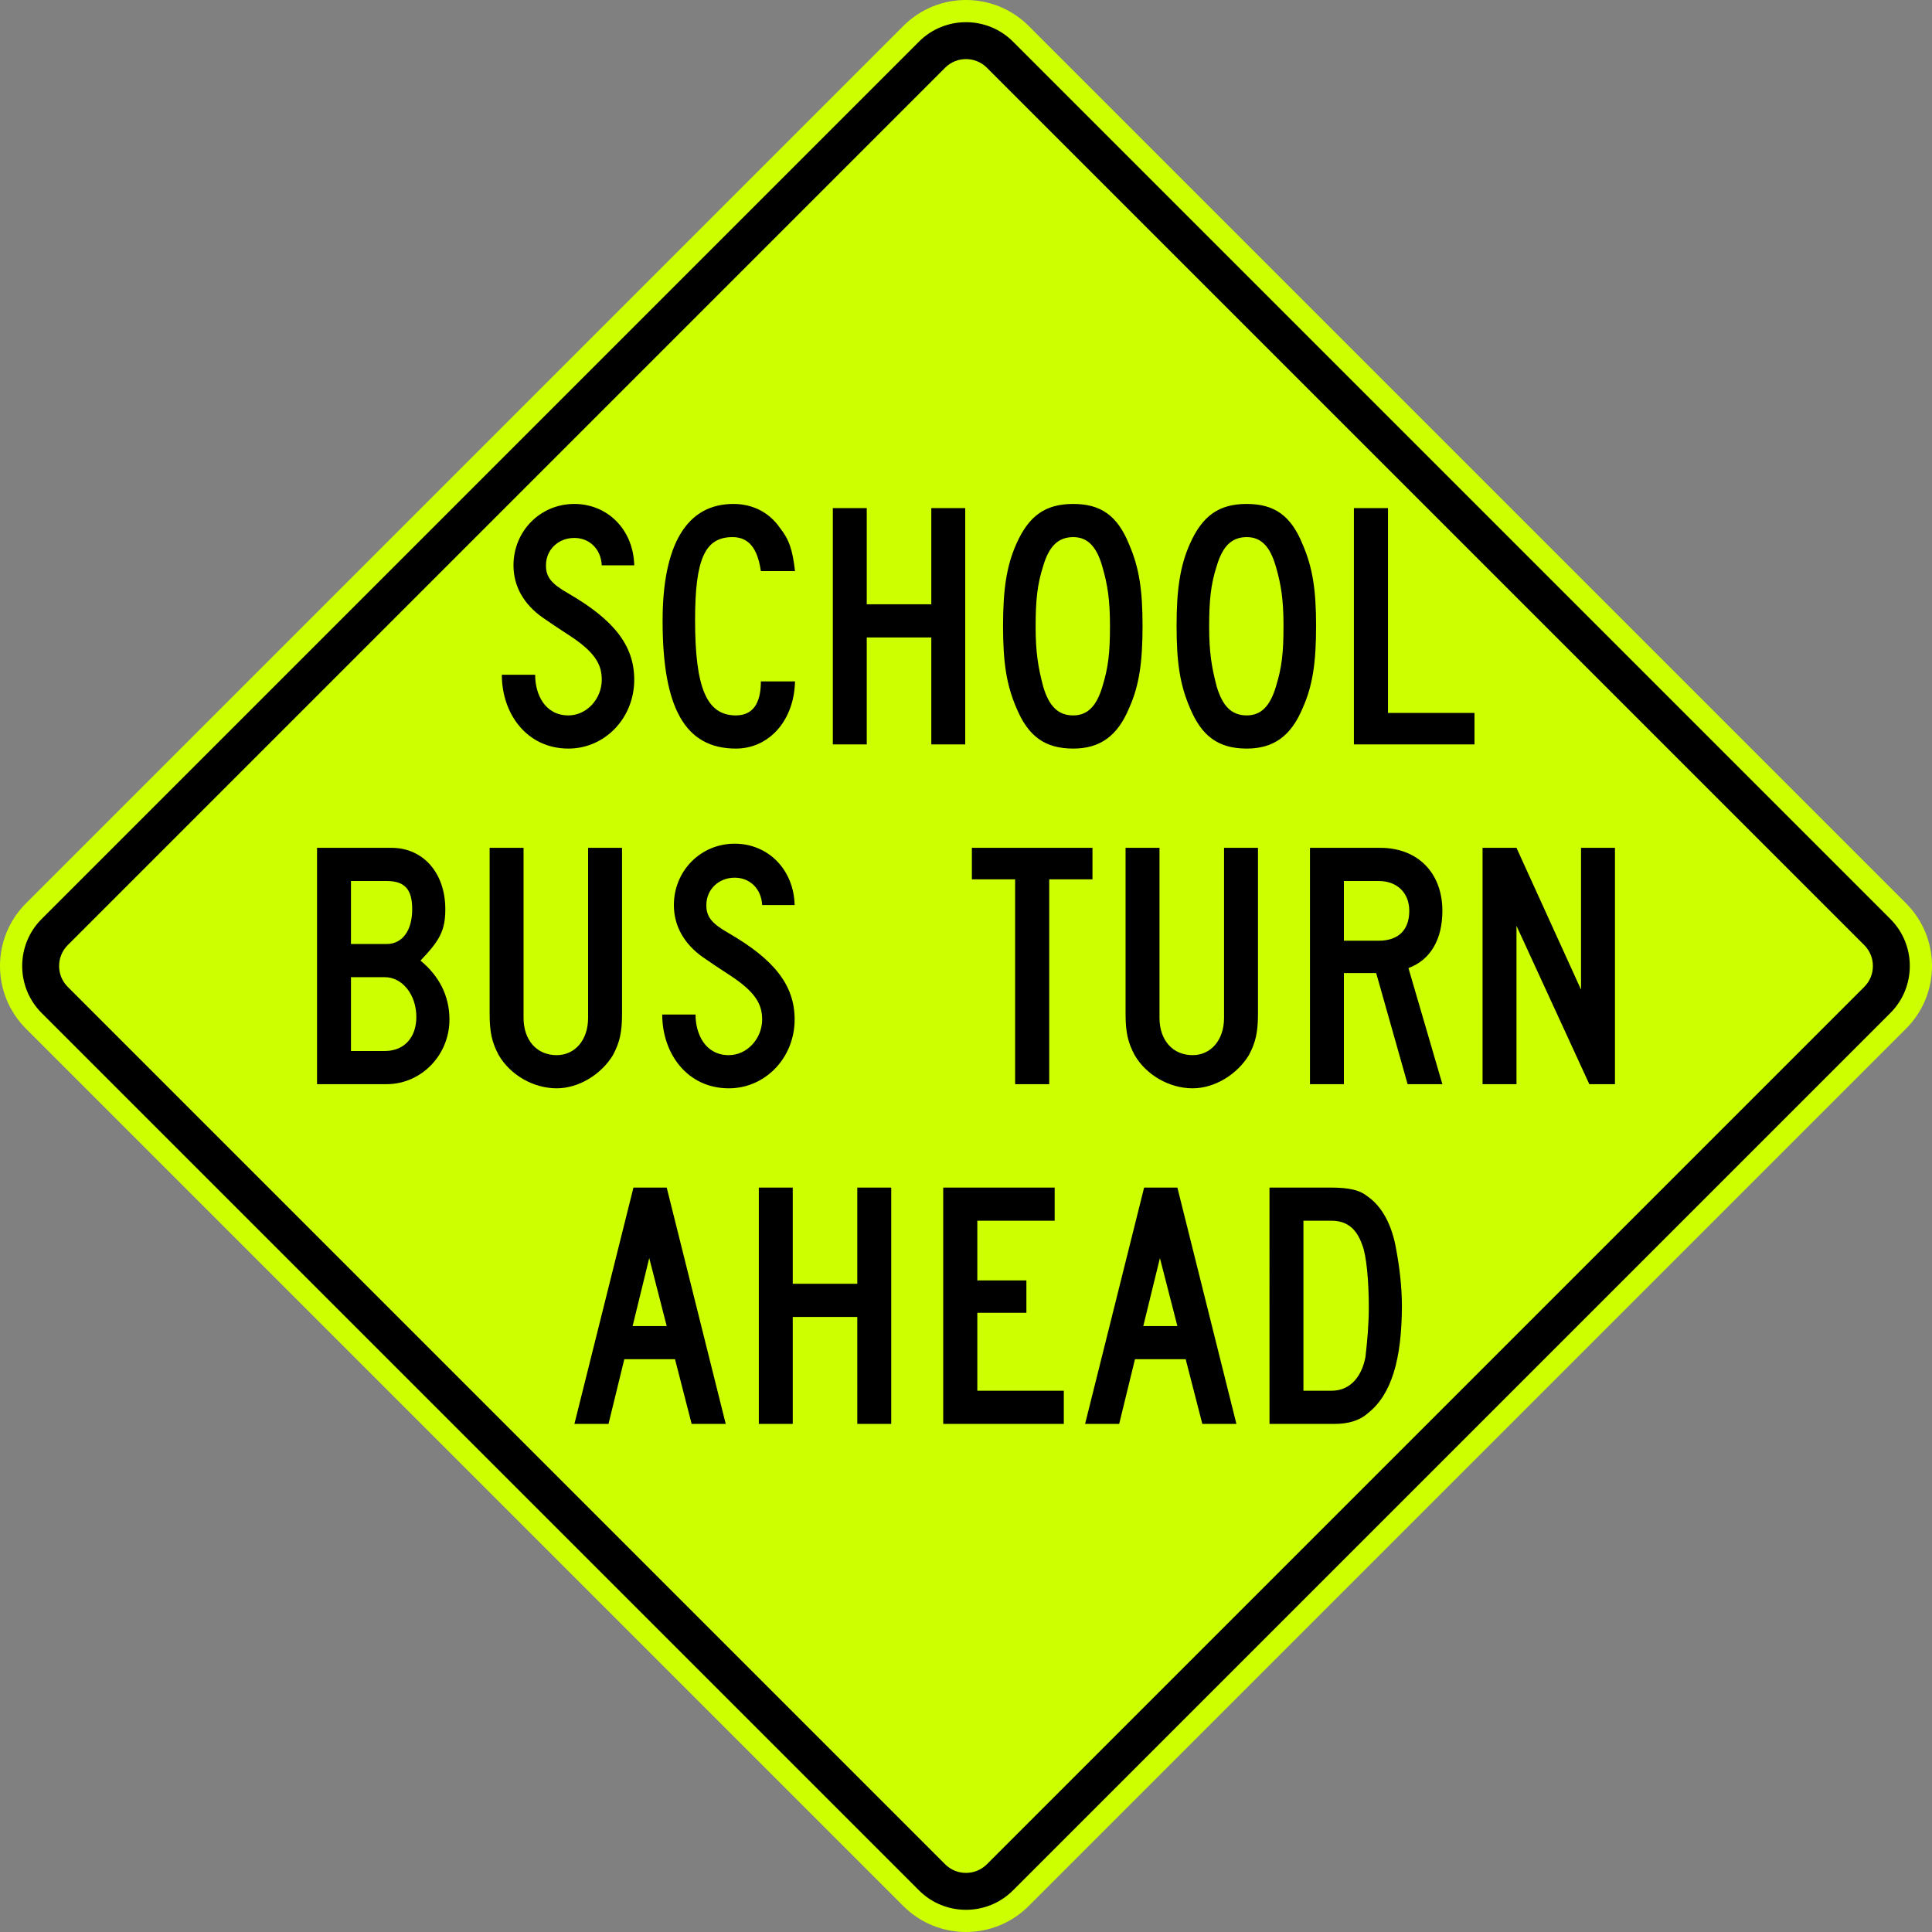 <?xml version="1.0" encoding="UTF-8" standalone="no"?>
<svg xmlns="http://www.w3.org/2000/svg" width="5885.73" height="5885.73">
  <rect width="100%" height="100%" fill="#808080" stroke="none"/>
  <g transform="translate(693.835 4366.122)">
    <path fill="#cdff00" d="M2439.942 1440.529c-105.438 105.438-276.387 105.438-381.825 0L-614.754-1232.333c-105.442-105.45-105.442-276.4 0-381.837L2058.117-4287.042c105.438-105.442 276.387-105.441 381.825 0l2672.875 2672.871c105.438 105.438 105.438 276.387 0 381.837l-2672.875 2672.862z"/>
    <path d="M-567.023-1280.067c-78.955-78.95-78.955-207.425 0-286.375L2105.835-4239.312c78.95-78.955 207.425-78.955 286.375 0l2672.863 2672.87c78.963 78.95 78.963 207.425 0 286.375L2392.21 1392.795c-78.95 78.963-207.425 78.963-286.375 0L-567.023-1280.067z"/>
    <path fill="#cdff00" d="M-487.474-1359.627c-35.091-35.087-35.091-92.188 0-127.275L2185.397-4159.761c35.075-35.091 92.188-35.091 127.263 0l2672.863 2672.859c35.1 35.087 35.1 92.188 0 127.275L2312.659 1313.235c-35.075 35.1-92.188 35.1-127.263 0L-487.474-1359.627z"/>
    <path d="M478.731-1389.147h-103.368v224.838h103.368c57.986 0 95.797-40.425 95.797-103.588 0-68.2-42.854-121.25-95.797-121.25zm5.043-293.062h-108.41v192h108.41c47.901 0 78.155-40.413 78.155-106.1 0-60.638-22.69-85.9-78.155-85.9zm0 618.95h-211.775v-720h226.9c95.805 0 163.868 75.787 163.868 186.95 0 65.688-17.637 96-75.625 156.625 55.462 45.475 88.237 106.112 88.237 179.375 0 108.625-85.725 197.05-191.605 197.05zm3664.13 0-221.863-482.525v482.525h-103.362v-720h103.362l196.65 432v-432h103.375v720h-78.162zm-641.75-618.95h-105.888v181.9h105.888c60.513 0 93.287-32.837 93.287-90.95 0-55.575-37.825-90.95-93.287-90.95zm88.237 618.95-95.8-338.525h-98.325v338.525h-103.362v-720h214.287c113.463 0 189.088 75.787 189.088 192 0 85.9-35.288 149.05-103.362 174.312l103.362 353.688h-105.888zm-2065.812-332.512c-31.15-20.175-61.4-40.425-80.713-54.013-58.038-40.862-88.787-96-88.787-159.162 0-103.575 81.188-186.938 185.2-186.938 101.475 0 180.125 78.312 182.662 186.938h-98.938c-2.538-50.525-38.062-83.362-83.725-83.362-48.2 0-86.263 35.362-86.263 83.362 0 35.375 15.225 55.587 68.5 85.9 139.537 80.838 200.425 159.15 200.425 262.738 0 116.213-88.8 209.688-200.425 209.688-126.85 0-202.95-106.112-202.95-224.85h101.475c0 60.638 30.438 123.8 101.475 123.8 55.812 0 101.487-50.538 101.487-108.638 0-45.112-18.65-83.112-99.425-135.463zm973.987-291.488v624h-103.875v-624h-131.75v-96h367.375v96h-131.75zm-1329.138 535.587c-35.3 58.1-103.362 101.05-171.438 101.05-70.588 0-141.188-40.425-176.475-101.05-20.175-37.9-27.737-68.225-27.737-126.325v-505.262h103.362v517.9c0 68.2 40.337 113.688 100.85 113.688 55.462 0 95.8-45.487 95.8-113.688v-517.9h103.375v505.262c0 58.1-7.562 88.425-27.738 126.325zm1937.35-.013c-35.3 58.112-103.375 101.062-171.45 101.062-70.588 0-141.175-40.425-176.475-101.062-20.175-37.888-27.738-68.213-27.738-126.312v-505.262h103.362v517.9c0 68.2 40.35 113.675 100.85 113.675 55.462 0 95.812-45.475 95.812-113.675v-517.9h103.362v505.262c0 58.1-7.562 88.425-27.725 126.312zm-1826.75 618.162-50.65 207.162h103.85l-53.2-207.162zm129.175 505.262-50.65-197.05h-154.5l-48.125 197.05h-103.85l179.825-720h101.325l179.825 720h-103.85zm1426.575-505.262-50.663 207.162h103.85l-53.188-207.162zm129.175 505.262-50.663-197.05h-154.5l-48.125 197.05h-103.85l179.838-720h101.312l179.838 720h-103.85zm487.012-545.687c-17.65-50.525-47.9-73.263-93.287-73.263h-85.713v517.9h85.713c60.513 0 93.287-48 103.375-103.575 5.037-45.475 10.088-96 10.088-151.588 0-80.838-7.575-159.162-20.175-189.475zm17.65 512.85c-25.212 22.738-60.513 32.837-100.85 32.837h-199.162V-748.26h184.037c60.513 0 90.763 7.575 115.975 27.788 42.862 30.325 73.112 85.9 85.713 159.162 10.088 53.05 17.65 116.213 17.65 171.787 0 166.738-32.775 272.85-103.362 328.425zm-1293.975 32.837V-748.26h339.5v101.05h-235.625v181.9h149.488v98.525h-149.488v237.475h263.5v101.05h-367.375zm-261.775 0V-354.16h-196.637v325.9h-103.375V-748.26h103.375v293.05h196.637v-293.05h103.375v720h-103.375zM1624.091-2626.26c-10.15-70.737-38.05-103.575-86.25-103.575-83.725 0-114.162 65.688-114.162 252.625 0 207.162 35.513 290.538 124.312 290.538 60.888 0 76.1-50.538 76.1-103.588h104.025c-2.538 118.737-78.65 204.637-180.125 204.637-154.762 0-223.262-123.787-223.262-389.05 0-232.425 73.575-356.212 215.65-356.212 58.35 0 109.088 25.262 142.062 73.263 27.913 35.362 38.062 65.688 45.675 131.363h-104.025zm519.237 528v-325.887h-196.65v325.887h-103.362v-720h103.362v293.062h196.65v-293.062h103.362v720h-103.362zm1287.4 0v-720h103.875v624h263.5v96h-367.375zm-766.013-540.625c-17.812-63.163-45.812-90.95-89.062-90.95-45.812 0-73.8 27.788-91.612 88.425-17.812 55.575-22.9 103.575-22.9 184.412 0 78.325 7.625 123.787 22.9 181.9 17.812 60.625 45.8 88.425 91.612 88.425 43.25 0 71.25-27.8 89.062-88.425 17.812-58.112 22.9-101.05 22.9-184.425 0-80.838-7.638-126.312-22.9-179.363zm81.438 429.475c-35.638 85.888-89.075 123.787-170.5 123.787-86.525 0-137.425-37.9-173.05-123.787-30.538-70.737-40.712-138.95-40.712-250.113 0-108.625 10.175-181.887 40.712-250.1 38.175-85.9 89.075-121.263 173.05-121.263 83.975 0 134.863 35.362 170.5 123.787 30.538 70.737 40.712 138.95 40.712 247.575 0 111.162-10.175 181.9-40.712 250.113zm447.225-429.475c-17.812-63.163-45.812-90.95-89.075-90.95-45.8 0-73.8 27.788-91.612 88.425-17.812 55.575-22.9 103.575-22.9 184.412 0 78.325 7.638 123.787 22.9 181.9 17.812 60.625 45.812 88.425 91.612 88.425 43.263 0 71.263-27.8 89.075-88.425 17.812-58.112 22.9-101.05 22.9-184.425 0-80.838-7.638-126.312-22.9-179.363zm81.438 429.475c-35.638 85.888-89.075 123.787-170.512 123.787-86.525 0-137.412-37.9-173.037-123.787-30.538-70.737-40.712-138.95-40.712-250.113 0-108.625 10.175-181.887 40.712-250.1 38.163-85.9 89.062-121.263 173.037-121.263 83.987 0 134.875 35.362 170.512 123.787 30.538 70.737 40.712 138.95 40.712 247.575 0 111.162-10.175 181.9-40.712 250.113zm-2234.85-221.35c-31.15-20.188-61.4-40.438-80.7-54.025-58.05-40.862-88.8-96-88.8-159.162 0-103.575 81.188-186.938 185.2-186.938 101.487 0 180.125 78.312 182.662 186.938h-98.938c-2.538-50.525-38.05-83.362-83.725-83.362-48.2 0-86.25 35.362-86.25 83.362 0 35.375 15.213 55.587 68.5 85.9 139.525 80.838 200.412 159.162 200.412 262.738 0 116.213-88.787 209.688-200.412 209.688-126.85 0-202.963-106.112-202.963-224.85h101.475c0 60.638 30.45 123.8 101.488 123.8 55.812 0 101.475-50.538 101.475-108.638 0-45.112-18.65-83.112-99.425-135.45z"/>
  </g>
</svg>